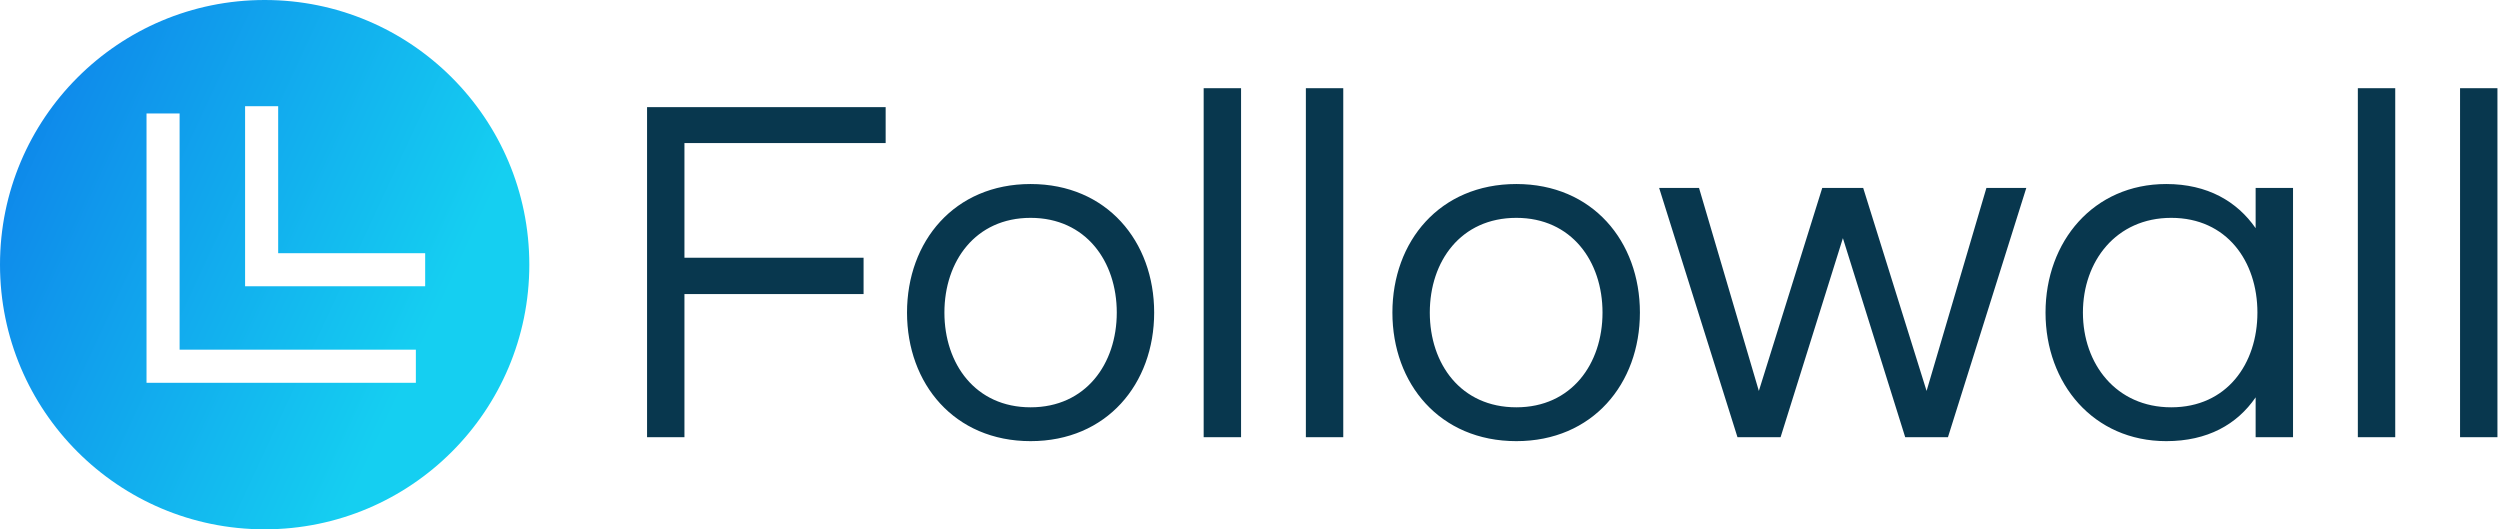 <svg data-v-d3f97b9e="" xmlns="http://www.w3.org/2000/svg" viewBox="0 0 425 90"><!----><!----><!----><g data-v-d3f97b9e="" id="f8fdba04-c26c-4974-b580-498e5d80879c" fill="#08374E" transform="matrix(6.054,0,0,6.054,103.158,4.828)"><path d="M7.83 3.22L7.83 2.21L1.13 2.21L1.13 11.48L2.18 11.48L2.18 7.46L7.21 7.46L7.21 6.44L2.18 6.44L2.18 3.22ZM11.90 4.37C9.76 4.37 8.43 5.98 8.43 7.98C8.43 9.98 9.76 11.59 11.90 11.59C14.04 11.59 15.37 9.98 15.37 7.98C15.37 5.98 14.04 4.37 11.90 4.37ZM11.90 10.64C10.35 10.64 9.48 9.42 9.48 7.98C9.48 6.54 10.35 5.32 11.90 5.32C13.45 5.32 14.32 6.54 14.32 7.98C14.32 9.42 13.45 10.64 11.90 10.64ZM17.81 1.68L16.76 1.68L16.76 11.48L17.81 11.48ZM20.68 1.68L19.63 1.68L19.63 11.48L20.68 11.48ZM25.54 4.37C23.39 4.37 22.06 5.98 22.06 7.98C22.06 9.98 23.39 11.59 25.54 11.59C27.68 11.59 29.01 9.98 29.01 7.98C29.01 5.98 27.68 4.37 25.54 4.37ZM25.54 10.64C23.98 10.64 23.11 9.42 23.11 7.98C23.11 6.54 23.98 5.32 25.54 5.32C27.09 5.32 27.96 6.54 27.96 7.98C27.96 9.42 27.09 10.64 25.54 10.64ZM36.46 11.48L37.66 11.48L39.86 4.48L38.74 4.48L37.06 10.18L35.28 4.48L34.13 4.48L32.35 10.18L30.67 4.48L29.55 4.48L31.75 11.48L32.96 11.48L34.71 5.89ZM43.79 4.37C41.75 4.37 40.40 5.98 40.40 7.98C40.40 9.98 41.75 11.59 43.79 11.59C44.95 11.59 45.78 11.12 46.30 10.36L46.30 11.48L47.35 11.48L47.35 4.48L46.30 4.48L46.30 5.61C45.78 4.86 44.95 4.37 43.79 4.37ZM43.93 10.64C42.38 10.64 41.45 9.42 41.45 7.98C41.45 6.54 42.38 5.32 43.93 5.32C45.49 5.32 46.35 6.54 46.35 7.98C46.35 9.42 45.49 10.64 43.93 10.64ZM50.22 1.68L49.17 1.68L49.17 11.48L50.22 11.48ZM53.09 1.68L52.04 1.68L52.04 11.48L53.09 11.48Z"></path></g><linearGradient data-v-d3f97b9e="" gradientTransform="rotate(25)" id="d74faf18-2104-404a-9769-b367b56428b5" x1="0%" y1="0%" x2="100%" y2="0%"><stop data-v-d3f97b9e="" offset="0%" style="stop-color: rgb(13, 124, 233); stop-opacity: 1;"></stop><stop data-v-d3f97b9e="" offset="100%" style="stop-color: rgb(21, 207, 241); stop-opacity: 1;"></stop></linearGradient><g data-v-d3f97b9e="" id="59f72ee0-3889-4804-9c86-6057bc1b5a7d" transform="matrix(2.812,0,0,2.812,0,0)" stroke="none" fill="url(#d74faf18-2104-404a-9769-b367b56428b5)"><path d="M16 32c8.837 0 16-7.163 16-16S24.837 0 16 0 0 7.163 0 16s7.163 16 16 16zM14.817 6.421h2v8.886h8.887v2H14.817V6.421zm-5.959.437h2v14.283h14.283v2H8.858V6.858z"></path></g><!----></svg>